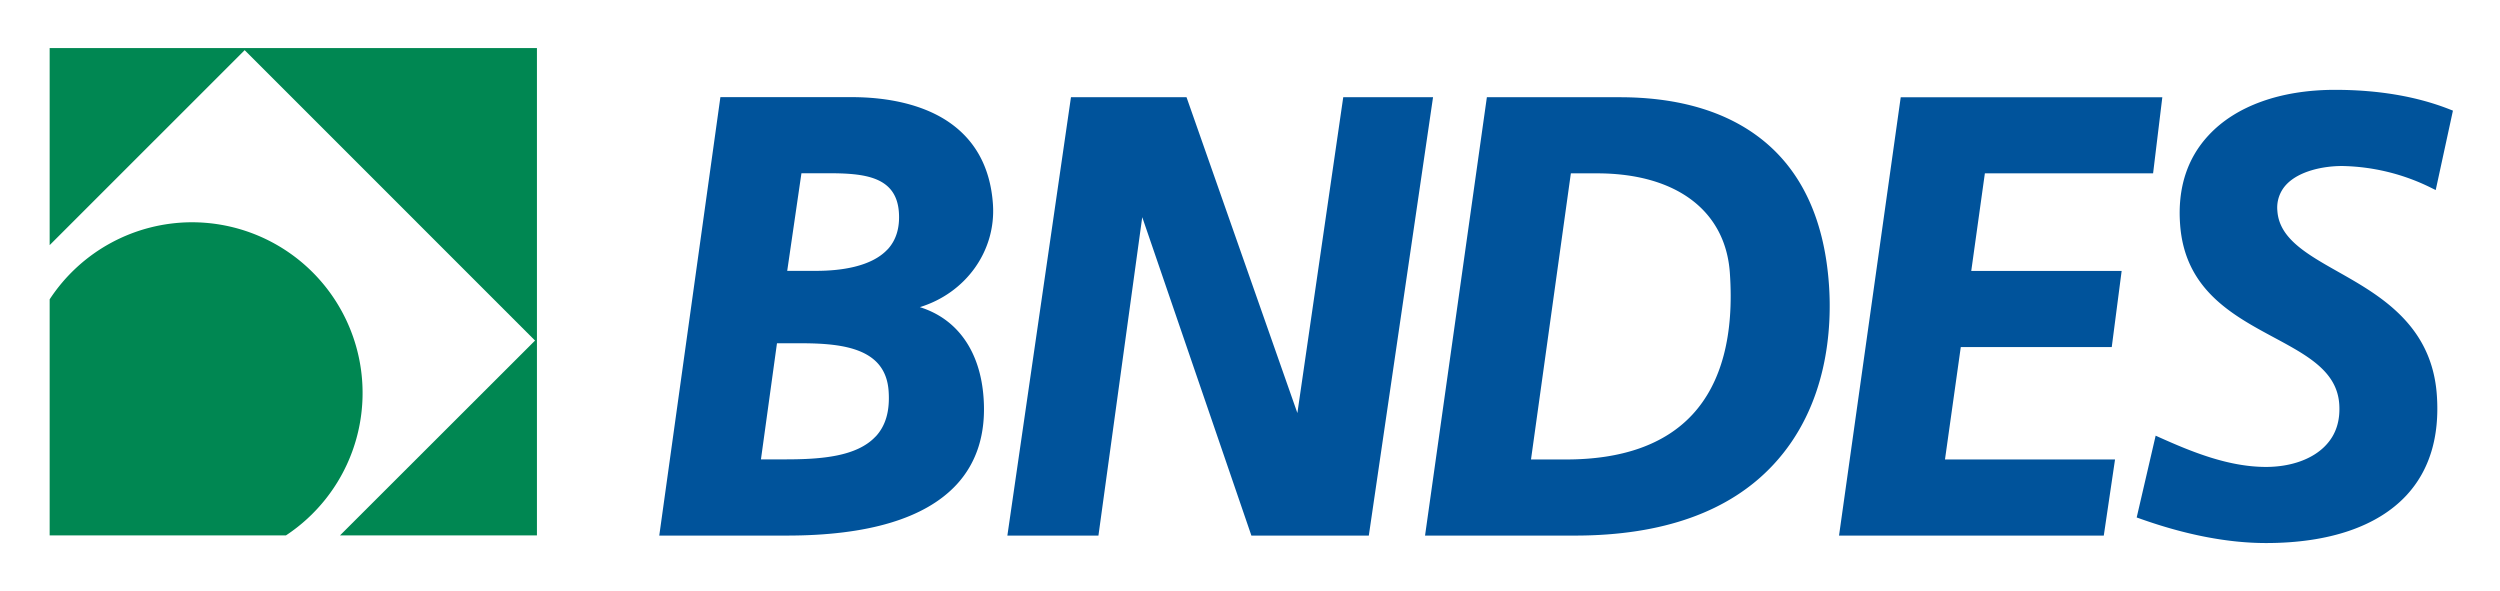 <svg xmlns="http://www.w3.org/2000/svg" role="img" viewBox="-15.71 -15.21 790.92 186.92"><path fill="#008752" d="M45.13 55.11A53.91 53.91 0 0 0 0 79.49v74.68h74.76a54 54 0 0 0-29.63-99.06zM0 0v62.34L61.69.66l91.87 91.87-61.7 61.64h62.3V0z"/><path fill="#00539b" d="M298.42 49.34c-.83-11.89-5.88-20.84-15-26.62-7.46-4.71-17.74-7.2-29.75-7.2H212.2l-19.34 138.71h40.36c25.67 0 43.71-5.41 53.63-16.06 6.5-7 9.4-16.21 8.62-27.4-1-14.86-8.3-25.11-20.17-28.81 14.47-4.44 24.16-17.71 23.12-32.62zm-37.1 73.53c-5.93 6.37-17.2 7.25-28.5 7.25h-7.79l5.07-36.73h7.66c13.82 0 26.73 1.83 27.66 15.1.44 6.28-.91 10.98-4.1 14.41zm3.75-59.17c-5.21 5.6-15.16 6.78-22.58 6.78h-9.15l4.5-30.88h8.44c11.35 0 21.6.94 22.39 12.37.34 4.88-.87 8.82-3.6 11.76zm172.59-48.15h-28.41l-14.51 99.91-35.07-99.91h-36.56l-20.12 138.68h28.81l13.86-100.74 34.53 100.74h37.15zm101.68 11.6c-10.93-7.7-25.28-11.6-42.65-11.6h-42l-19.56 138.68h47.38c27.83 0 49-7.56 62.83-22.45 17.45-18.75 18.5-43.69 17.58-56.88-1.52-21.74-9.45-37.8-23.58-47.75zm-19.68 88.86c-8.73 9.38-22.16 14.14-39.9 14.14h-11.11l12.61-90.52h8.25c25 0 40.67 11.76 42.05 31.47s-2.62 34.94-11.9 44.91zm92.58-76.38h53.22l2.92-24.08h-82.76L566.1 154.23h83.76l3.56-24.08h-53.8l5-35.56h47.76l3.13-24.08h-47.58zm146.94-20.29c-10.37-4.07-22.55-6.13-36.18-6.13-17.19 0-31.41 5.11-40 14.4-6.78 7.29-9.82 16.74-9 28.09 1.43 20.63 16.45 28.72 29.7 35.85 10.69 5.75 19.92 10.73 20.65 21.06.36 5.23-1 9.59-4.2 13-4.08 4.39-11 6.9-19 6.9-11.83 0-23.46-4.77-33.44-9.24l-1.44-.65-6 25.88 1.16.41c14.32 5.09 27.7 7.68 39.77 7.68 19.86 0 35.21-5.21 44.37-15.05 7.33-7.88 10.58-18.55 9.66-31.73-1.55-22.22-18-31.55-31.26-39.05-10-5.65-18.59-10.54-19.19-19.23a10.64 10.64 0 0 1 2.79-8.31c4.06-4.36 11.78-5.91 17.65-5.91a65.8 65.8 0 0 1 28.15 6.87l1.5.74 5.45-25.13z"/></svg>